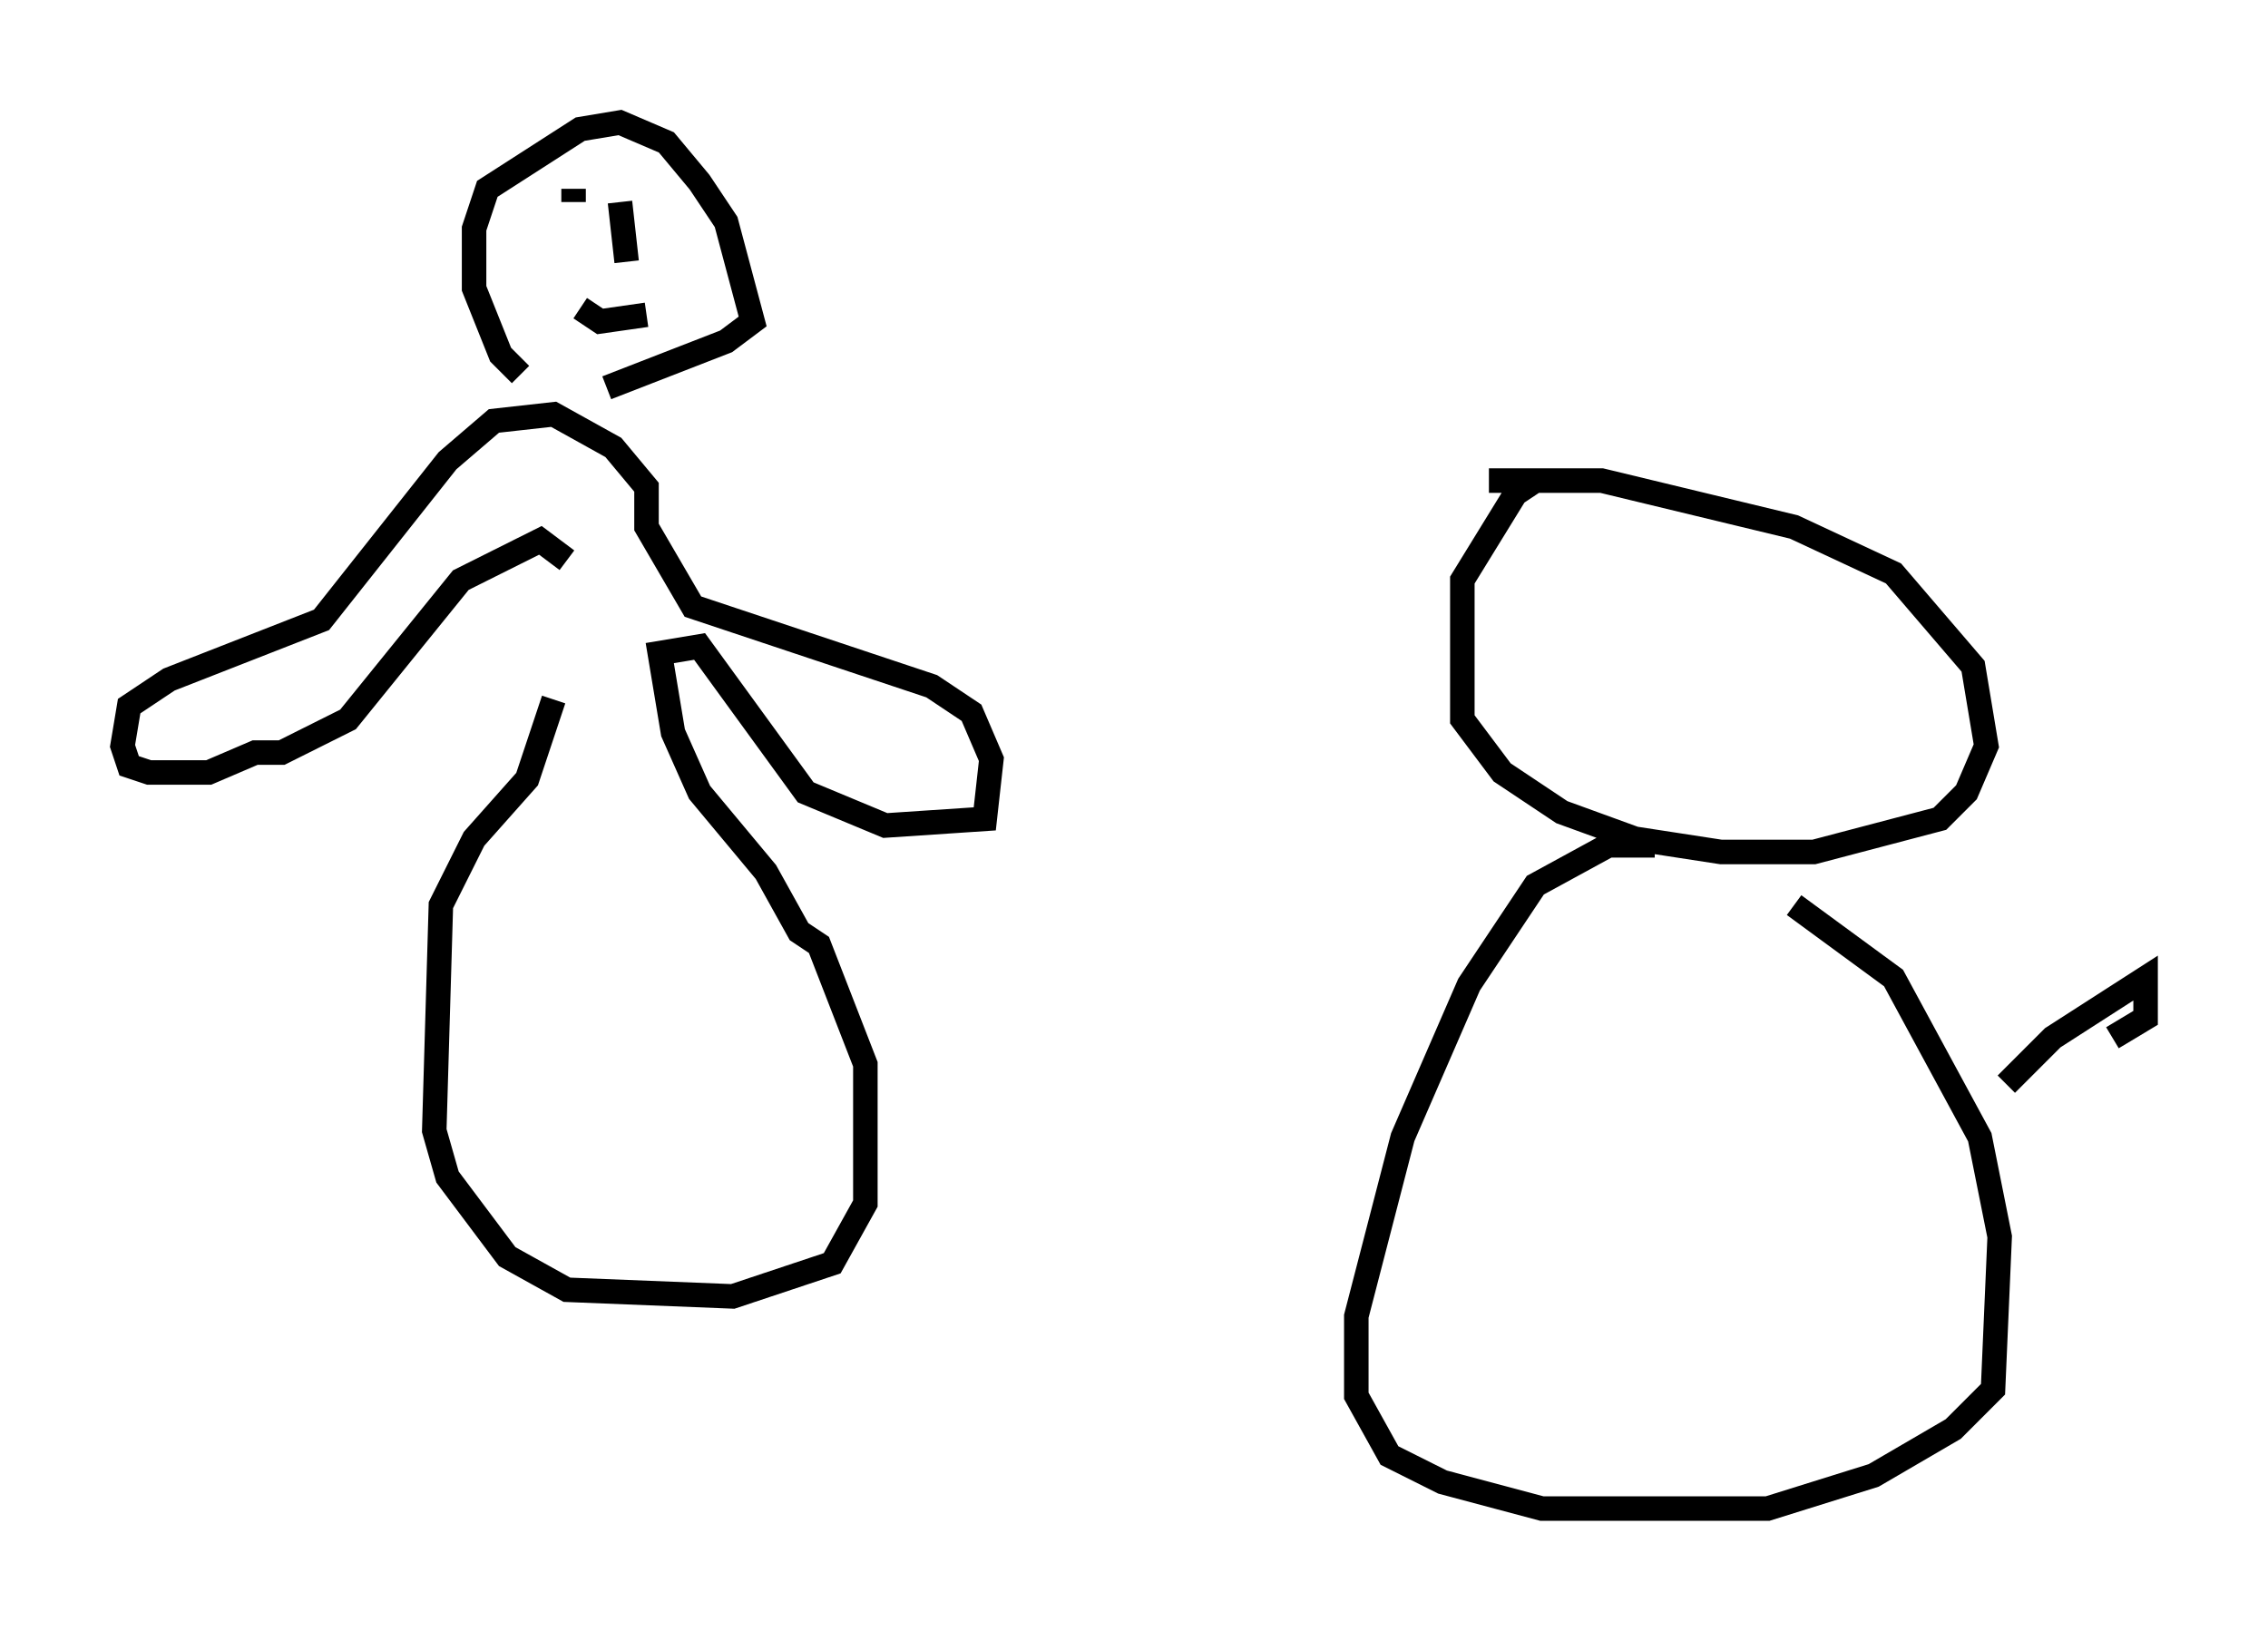 <?xml version="1.0" encoding="utf-8" ?>
<svg baseProfile="full" height="66.562" version="1.1" width="92.543" xmlns="http://www.w3.org/2000/svg" xmlns:ev="http://www.w3.org/2001/xml-events" xmlns:xlink="http://www.w3.org/1999/xlink"><defs /><rect fill="white" height="66.562" width="92.543" x="0" y="0" /><path d="M22.591, 21.238 m0.0, 7.307 l-1.083, 3.248 -2.165, 2.436 l-1.353, 2.706 -0.271, 9.202 l0.541, 1.894 2.436, 3.248 l2.436, 1.353 6.766, 0.271 l4.059, -1.353 1.353, -2.436 l0.0, -5.683 -1.894, -4.871 l-0.812, -0.541 -1.353, -2.436 l-2.706, -3.248 -1.083, -2.436 l-0.541, -3.248 1.624, -0.271 l4.33, 5.954 3.248, 1.353 l4.059, -0.271 0.271, -2.436 l-0.812, -1.894 -1.624, -1.083 l-9.743, -3.248 -1.894, -3.248 l0.0, -1.624 -1.353, -1.624 l-2.436, -1.353 -2.436, 0.271 l-1.894, 1.624 -5.142, 6.495 l-6.225, 2.436 -1.624, 1.083 l-0.271, 1.624 0.271, 0.812 l0.812, 0.271 2.436, 0.0 l1.894, -0.812 1.083, 0.0 l2.706, -1.353 4.601, -5.683 l3.248, -1.624 1.083, 0.812 m-1.894, -7.578 l-0.812, -0.812 -1.083, -2.706 l0.0, -2.436 0.541, -1.624 l3.789, -2.436 1.624, -0.271 l1.894, 0.812 1.353, 1.624 l1.083, 1.624 1.083, 4.059 l-1.083, 0.812 -4.871, 1.894 m-1.353, -8.119 l0.0, 0.541 m1.894, 0.0 l0.271, 2.436 m-1.894, 1.894 l0.812, 0.541 1.894, -0.271 m36.265, 6.766 l-0.812, 0.541 -2.165, 3.518 l0.0, 5.683 1.624, 2.165 l2.436, 1.624 2.977, 1.083 l3.518, 0.541 3.789, 0.0 l5.142, -1.353 1.083, -1.083 l0.812, -1.894 -0.541, -3.248 l-3.248, -3.789 -4.059, -1.894 l-7.848, -1.894 -4.601, 0.0 m6.766, 14.885 l-1.894, 0.0 -2.977, 1.624 l-2.706, 4.059 -2.706, 6.225 l-1.894, 7.307 0.0, 3.248 l1.353, 2.436 2.165, 1.083 l4.059, 1.083 9.202, 0.0 l4.33, -1.353 3.248, -1.894 l1.624, -1.624 0.271, -6.225 l-0.812, -4.059 -3.518, -6.495 l-4.059, -2.977 m8.66, 7.307 l1.894, -1.894 3.789, -2.436 l0.0, 1.624 -1.353, 0.812 " fill="none" stroke="black" stroke-width="1" /></svg>